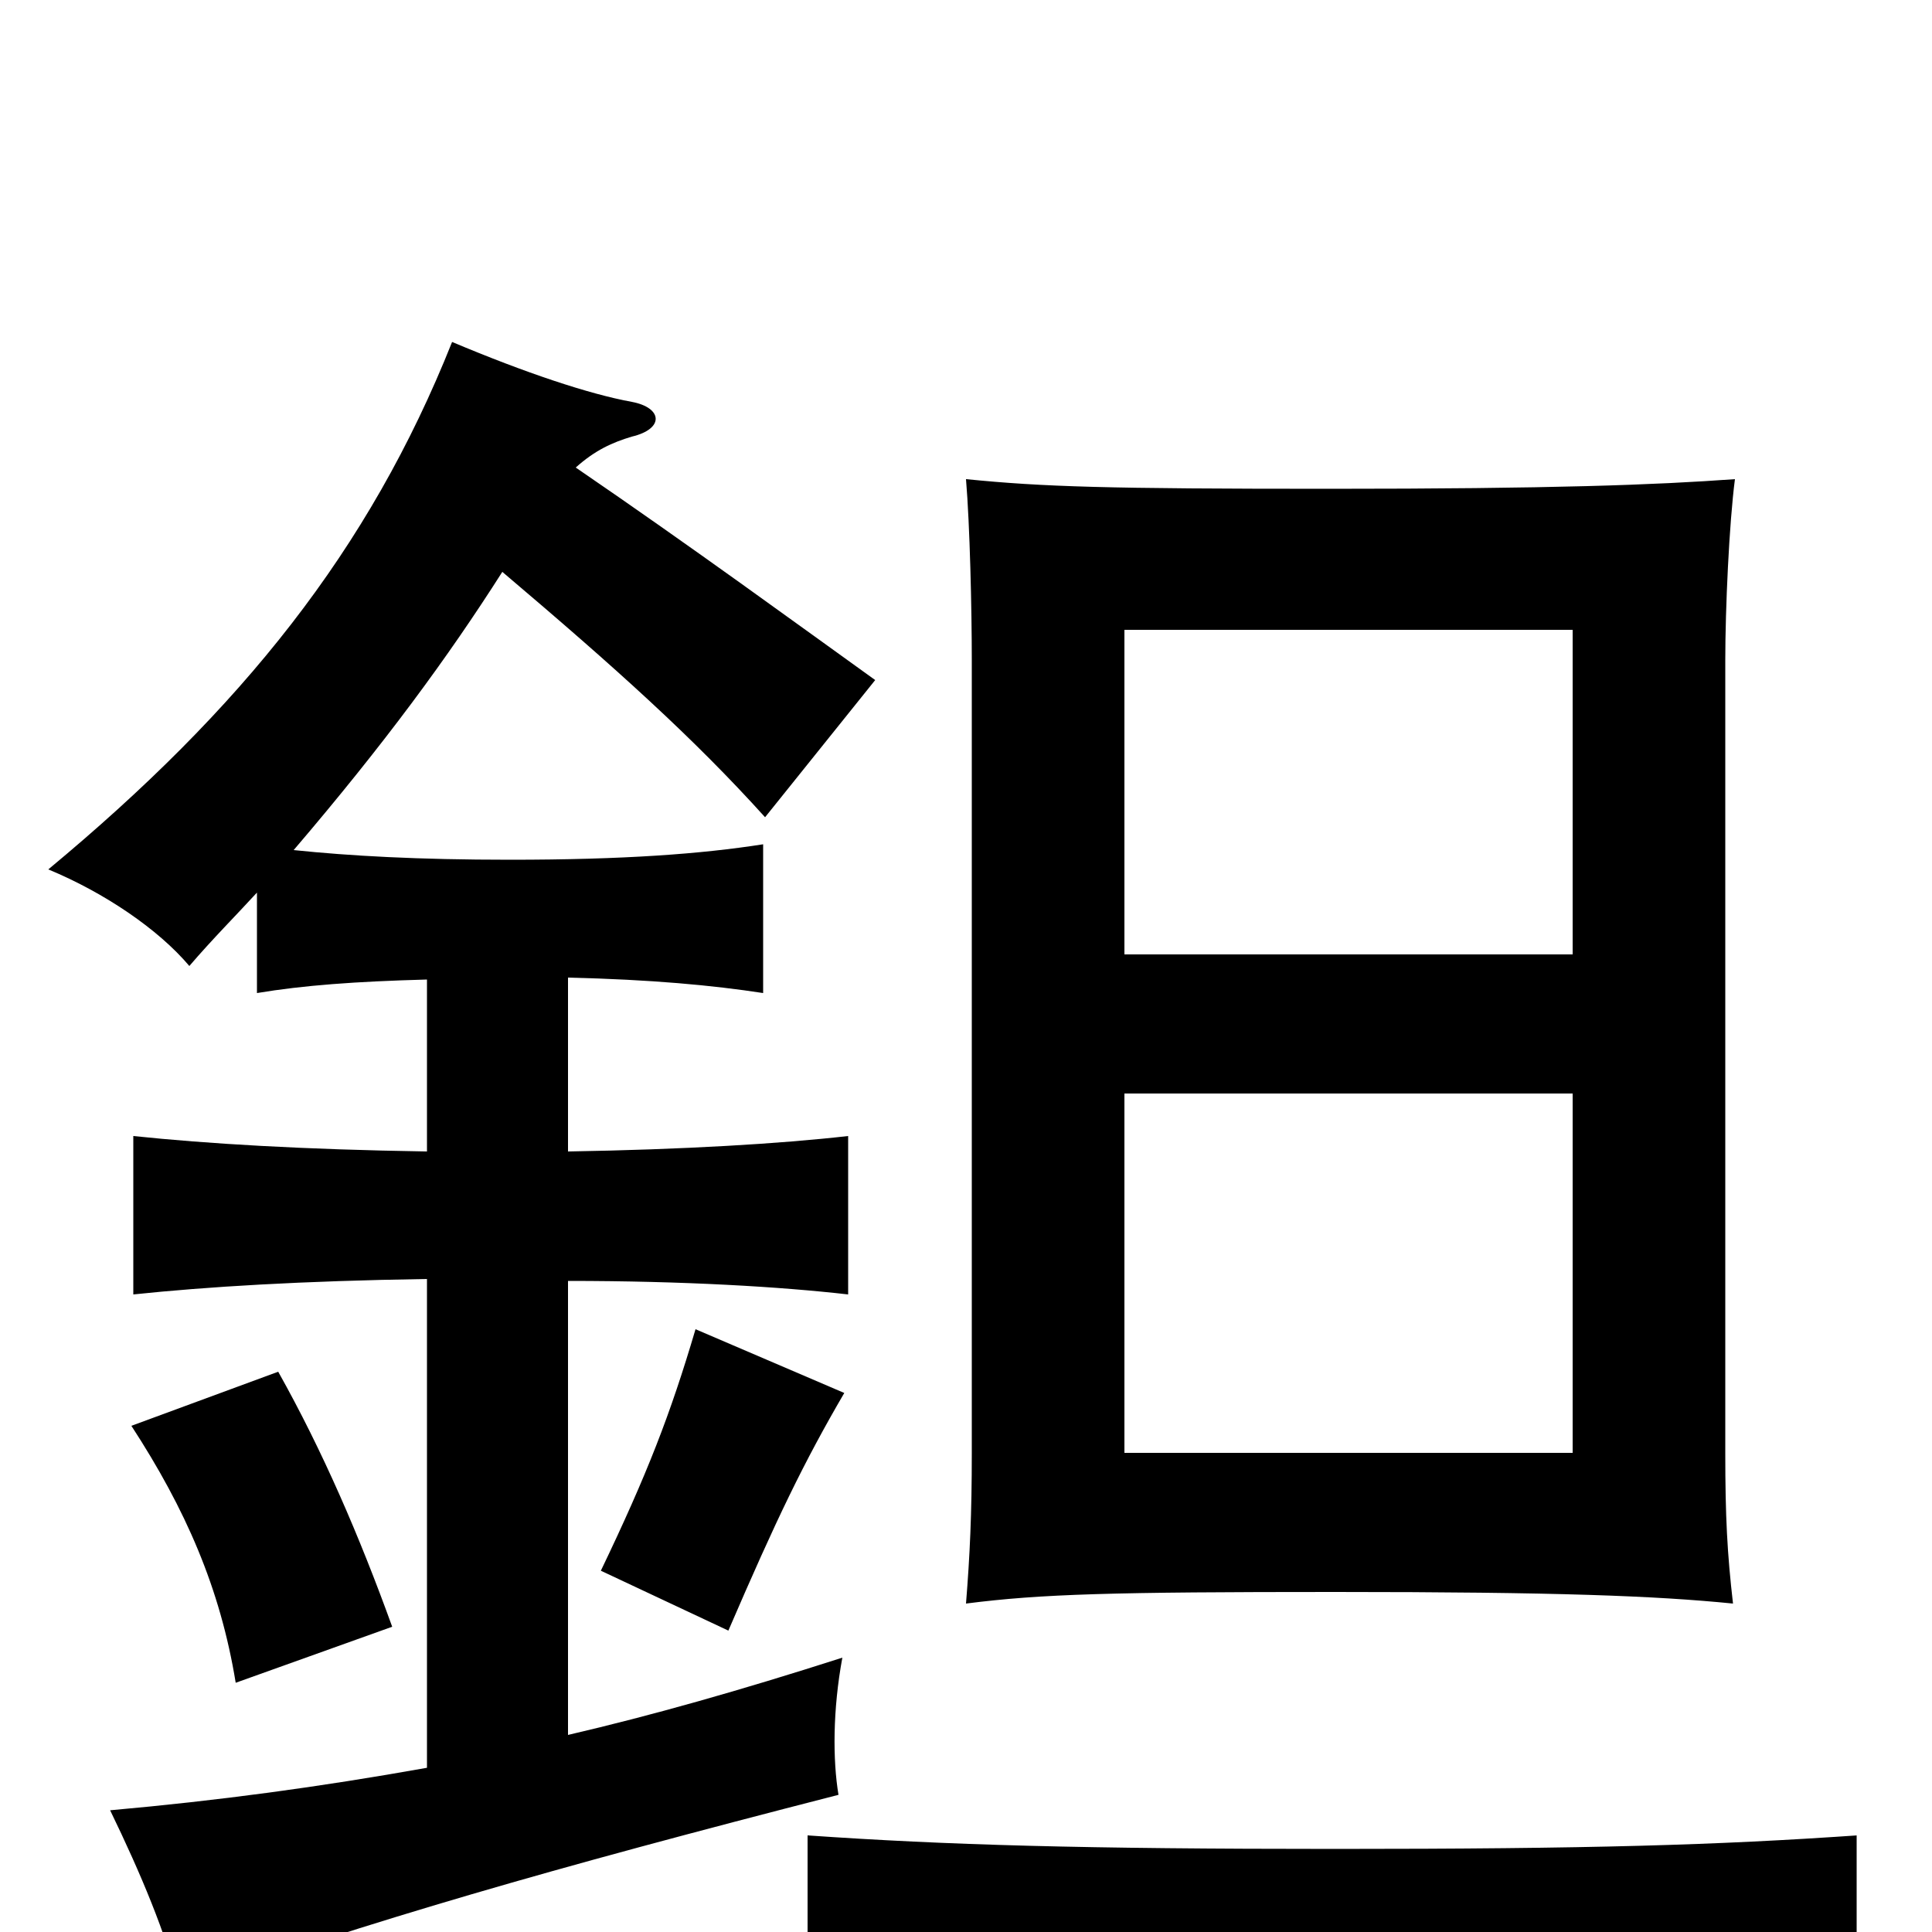 <svg xmlns="http://www.w3.org/2000/svg" viewBox="0 -1000 1000 1000">
	<path fill="#000000" d="M898 -752C857 -749 803 -747 688 -747C573 -747 540 -748 500 -752C502 -728 503 -685 503 -658V-248C503 -216 502 -195 500 -170C539 -175 576 -176 691 -176C806 -176 857 -174 897 -170C894 -196 893 -215 893 -248V-658C893 -685 895 -729 898 -752ZM814 -434V-248H582V-434ZM582 -506V-674H814V-506ZM961 36V-50C889 -45 823 -43 691 -43C561 -43 490 -45 418 -50V36C490 30 561 29 690 29C821 29 889 31 961 36ZM203 -158C186 -205 167 -249 144 -290L68 -262C96 -219 114 -178 122 -129ZM437 -279L360 -312C347 -268 335 -237 311 -187L377 -156C402 -214 416 -243 437 -279ZM298 -758C308 -767 317 -771 327 -774C344 -778 343 -789 327 -792C305 -796 272 -807 234 -823C191 -715 125 -633 25 -550C54 -538 82 -519 98 -500C110 -514 122 -526 133 -538V-486C157 -490 184 -492 221 -493V-404C157 -405 107 -408 69 -412V-330C107 -334 156 -337 221 -338V-85C165 -75 113 -68 57 -63C73 -30 86 1 93 29C193 -6 282 -32 434 -71C431 -89 431 -115 436 -142C383 -125 337 -112 294 -102V-337C354 -337 404 -334 439 -330V-412C404 -408 354 -405 294 -404V-494C337 -493 369 -490 395 -486V-563C363 -558 323 -555 264 -555C216 -555 181 -557 152 -560C199 -615 232 -660 260 -704C319 -654 359 -618 396 -577L453 -648C414 -676 358 -717 298 -758Z"/>
</svg>